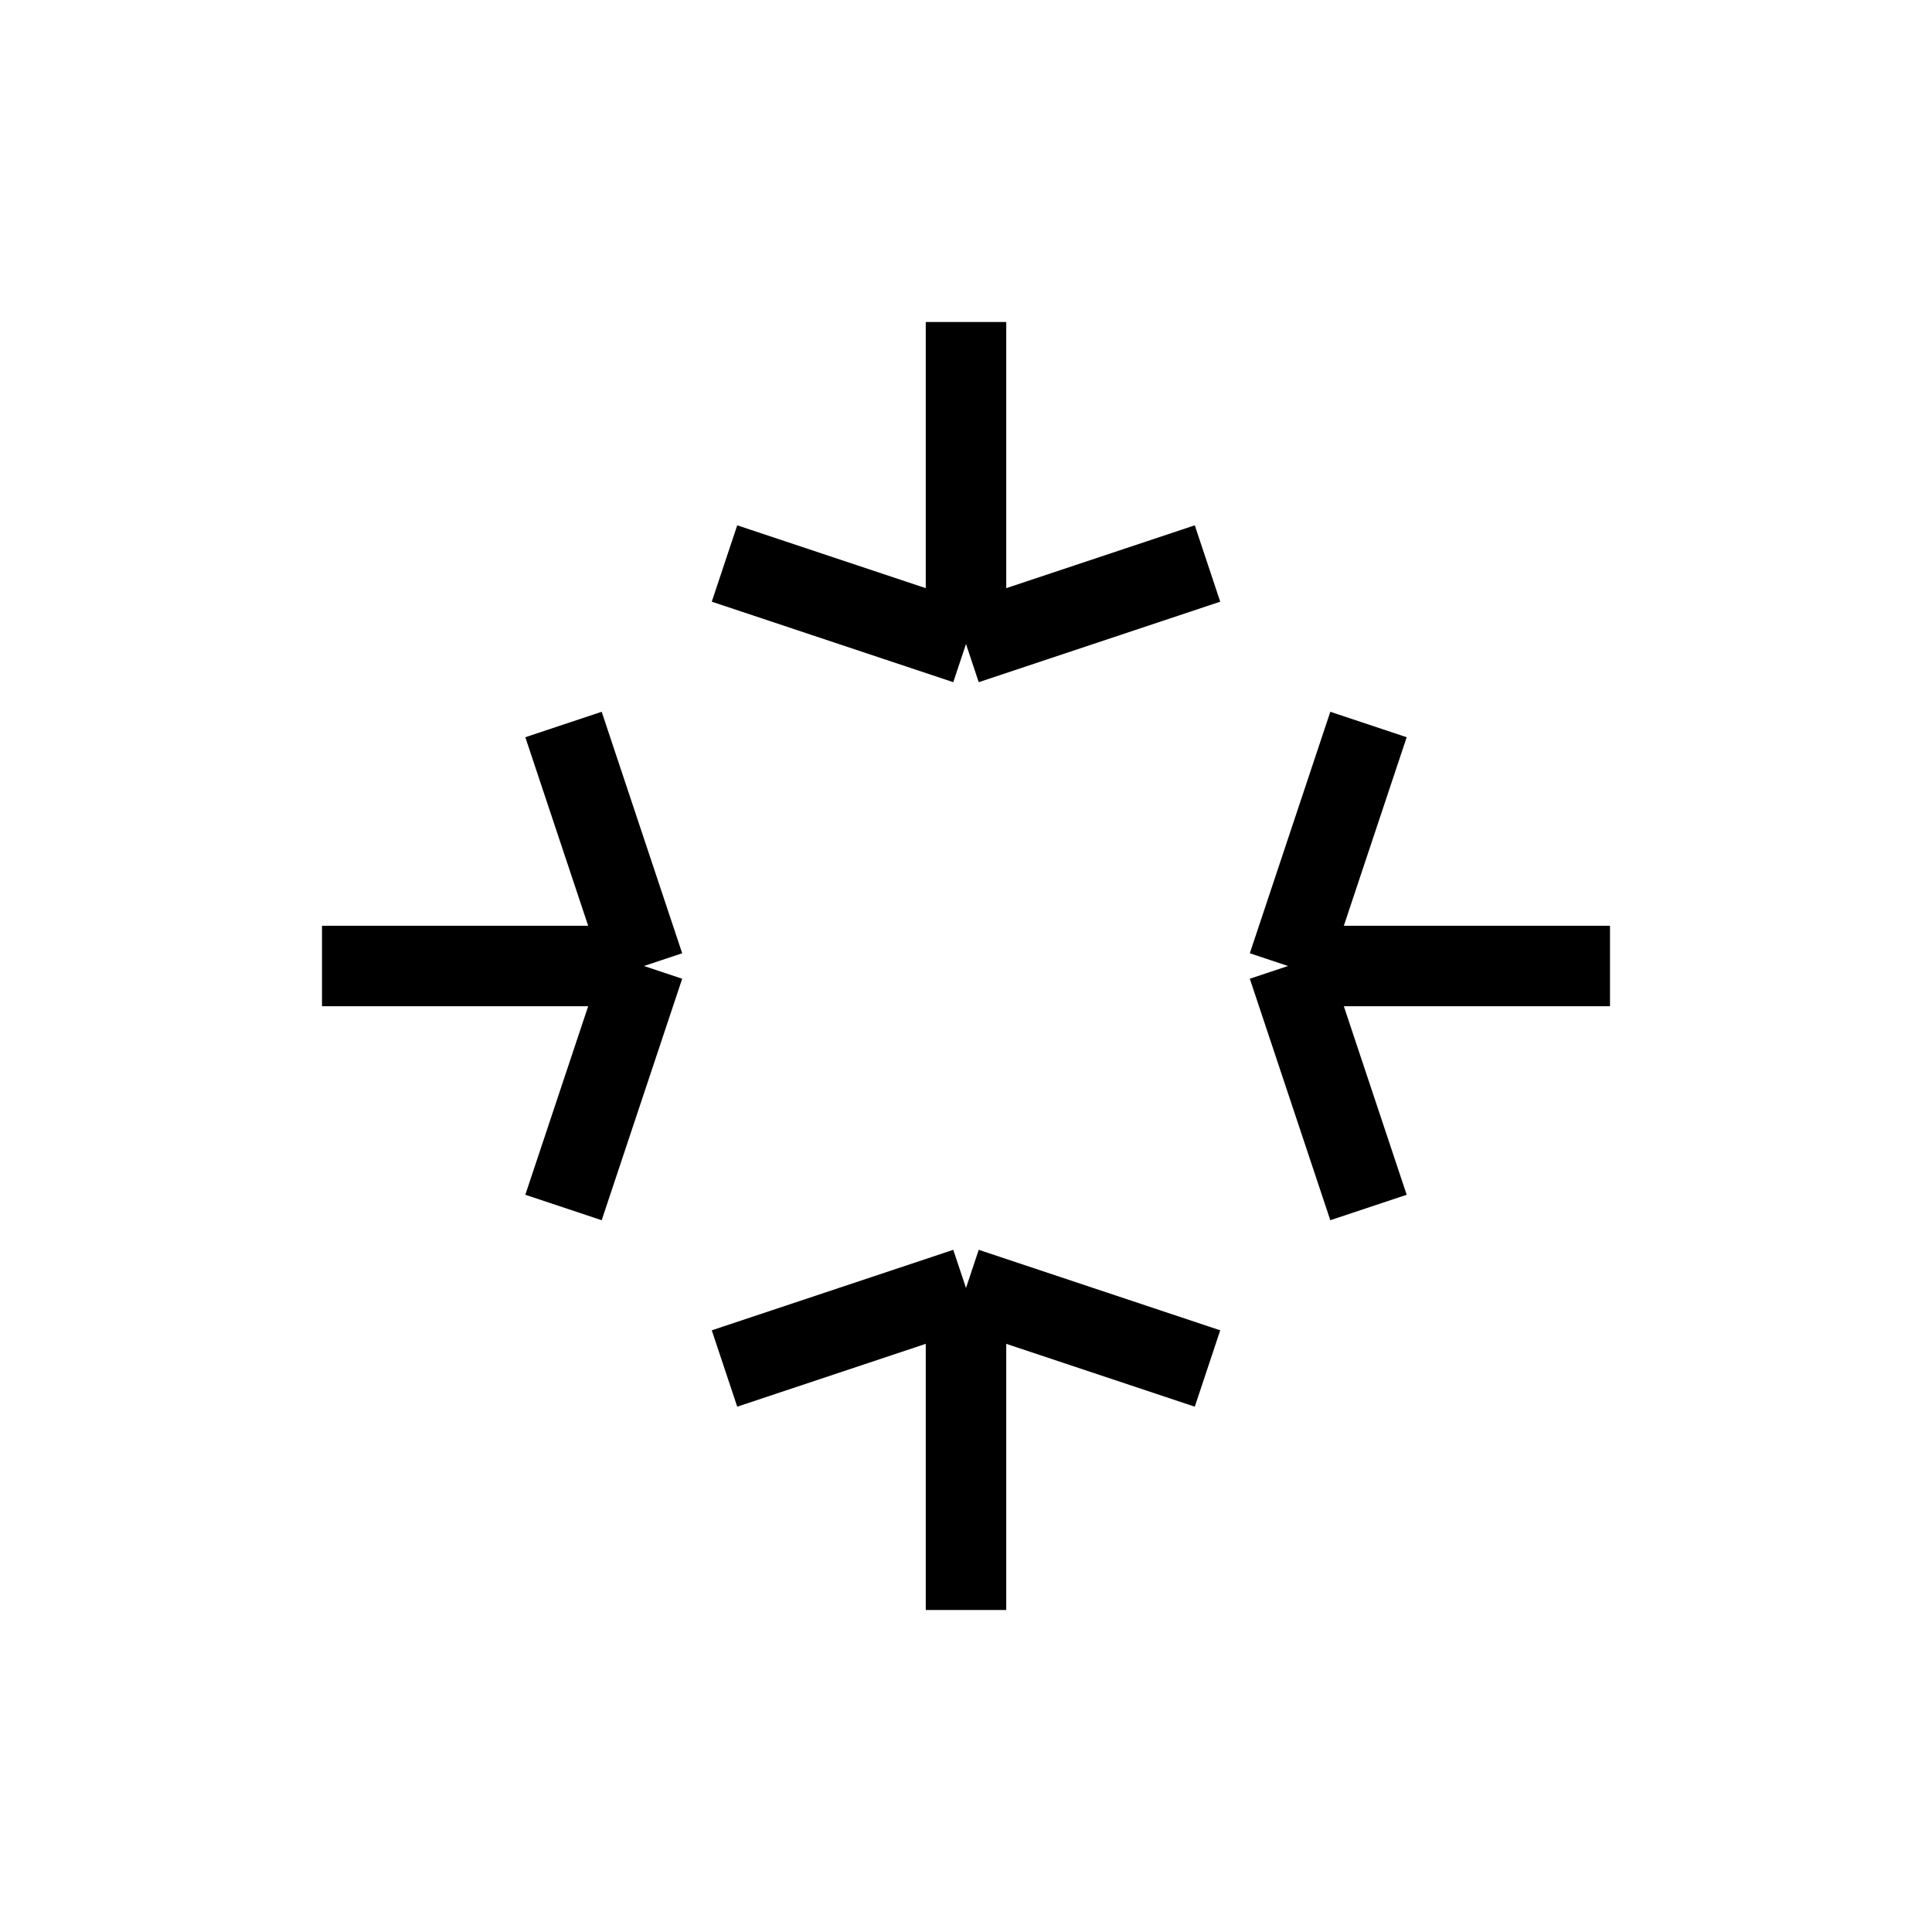 <svg
  xmlns="http://www.w3.org/2000/svg"
  fill="none"
  stroke="currentColor"
  strokeWidth="2"
  viewBox="0 0 24 24"
  className="h-6 w-6"
>
  <path d="M12 4v4m0 0L9 7m3 1 3-1M12 20v-4m0 0l3 1m-3-1-3 1M4 12h4m0 0-1-3m1 3-1 3M20 12h-4m0 0 1-3m-1 3 1 3" />
</svg>
